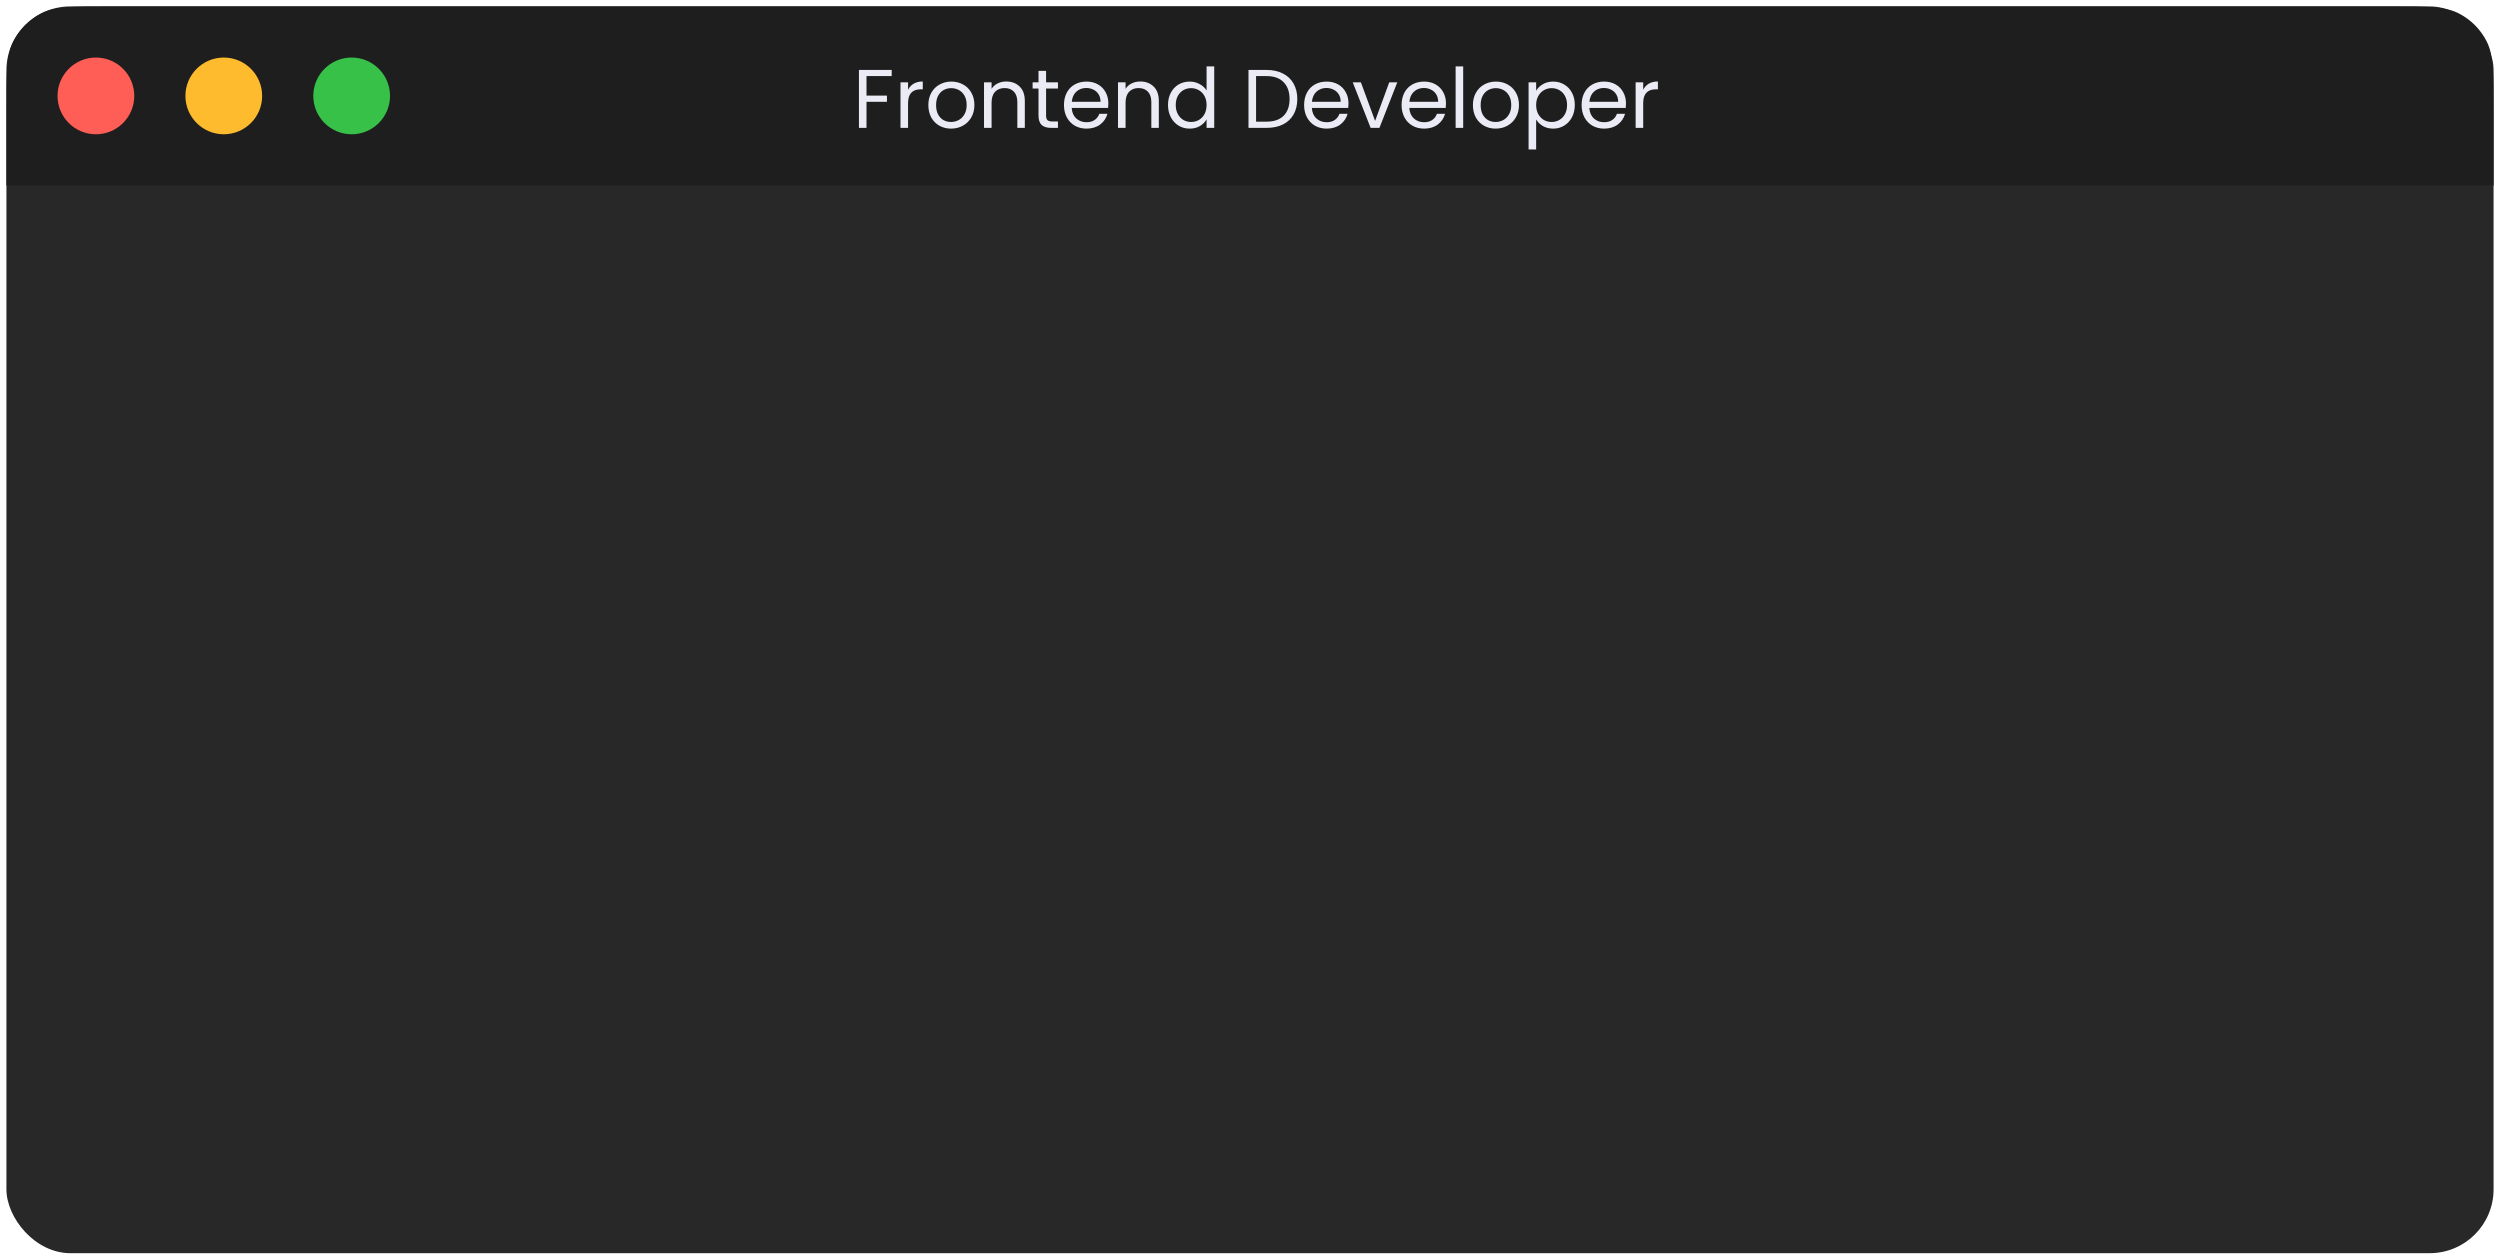 <svg width="391" height="197" viewBox="0 0 391 197" fill="none" xmlns="http://www.w3.org/2000/svg">
<g clip-path="url(#clip0_263_3104)">
<rect x="1" y="1" width="389" height="195" fill="#282828"/>
</g>
<rect x="0.75" y="0.75" width="389.5" height="195.5" rx="10.25" stroke="white" stroke-opacity="0.12" stroke-width="0.5"/>
<g filter="url(#filter0_di_263_3104)">
<path d="M1 17C1 11.399 1 8.599 2.09 6.46C3.049 4.578 4.578 3.049 6.46 2.09C8.599 1 11.399 1 17 1H374C379.601 1 382.401 1 384.54 2.09C386.422 3.049 387.951 4.578 388.91 6.46C390 8.599 390 11.399 390 17V29H1V17Z" fill="#1E1E1E"/>
<path fill-rule="evenodd" clip-rule="evenodd" d="M15 21C18.314 21 21 18.314 21 15C21 11.686 18.314 9 15 9C11.686 9 9 11.686 9 15C9 18.314 11.686 21 15 21Z" fill="#FF5E57"/>
<path fill-rule="evenodd" clip-rule="evenodd" d="M35 21C38.314 21 41 18.314 41 15C41 11.686 38.314 9 35 9C31.686 9 29 11.686 29 15C29 18.314 31.686 21 35 21Z" fill="#FFBB2E"/>
<path fill-rule="evenodd" clip-rule="evenodd" d="M55 21C58.314 21 61 18.314 61 15C61 11.686 58.314 9 55 9C51.686 9 49 11.686 49 15C49 18.314 51.686 21 55 21Z" fill="#38C149"/>
<path d="M139.461 10.939V11.901H135.522V14.956H138.72V15.918H135.522V20H134.339V10.939H139.461ZM142.021 14.033C142.229 13.626 142.524 13.309 142.905 13.084C143.295 12.859 143.768 12.746 144.322 12.746V13.968H144.01C142.684 13.968 142.021 14.687 142.021 16.126V20H140.838V12.876H142.021V14.033ZM148.743 20.117C148.076 20.117 147.469 19.965 146.923 19.662C146.386 19.359 145.961 18.93 145.649 18.375C145.346 17.812 145.194 17.162 145.194 16.425C145.194 15.697 145.35 15.056 145.662 14.501C145.983 13.938 146.416 13.509 146.962 13.214C147.508 12.911 148.119 12.759 148.795 12.759C149.471 12.759 150.082 12.911 150.628 13.214C151.174 13.509 151.603 13.933 151.915 14.488C152.236 15.043 152.396 15.688 152.396 16.425C152.396 17.162 152.231 17.812 151.902 18.375C151.581 18.93 151.144 19.359 150.589 19.662C150.034 19.965 149.419 20.117 148.743 20.117ZM148.743 19.077C149.168 19.077 149.566 18.977 149.939 18.778C150.312 18.579 150.611 18.28 150.836 17.881C151.07 17.482 151.187 16.997 151.187 16.425C151.187 15.853 151.074 15.368 150.849 14.969C150.624 14.57 150.329 14.276 149.965 14.085C149.601 13.886 149.207 13.786 148.782 13.786C148.349 13.786 147.95 13.886 147.586 14.085C147.231 14.276 146.945 14.57 146.728 14.969C146.511 15.368 146.403 15.853 146.403 16.425C146.403 17.006 146.507 17.495 146.715 17.894C146.932 18.293 147.218 18.592 147.573 18.791C147.928 18.982 148.318 19.077 148.743 19.077ZM157.37 12.746C158.237 12.746 158.939 13.01 159.476 13.539C160.014 14.059 160.282 14.813 160.282 15.801V20H159.112V15.97C159.112 15.259 158.935 14.718 158.579 14.345C158.224 13.964 157.739 13.773 157.123 13.773C156.499 13.773 156.001 13.968 155.628 14.358C155.264 14.748 155.082 15.316 155.082 16.061V20H153.899V12.876H155.082V13.89C155.316 13.526 155.633 13.244 156.031 13.045C156.439 12.846 156.885 12.746 157.37 12.746ZM163.606 13.851V18.05C163.606 18.397 163.679 18.644 163.827 18.791C163.974 18.93 164.23 18.999 164.594 18.999H165.465V20H164.399C163.74 20 163.246 19.848 162.917 19.545C162.587 19.242 162.423 18.743 162.423 18.05V13.851H161.5V12.876H162.423V11.082H163.606V12.876H165.465V13.851H163.606ZM173.346 16.165C173.346 16.39 173.333 16.629 173.307 16.88H167.613C167.656 17.582 167.895 18.132 168.328 18.531C168.77 18.921 169.303 19.116 169.927 19.116C170.438 19.116 170.863 18.999 171.201 18.765C171.548 18.522 171.79 18.202 171.929 17.803H173.203C173.012 18.488 172.631 19.047 172.059 19.48C171.487 19.905 170.776 20.117 169.927 20.117C169.251 20.117 168.644 19.965 168.107 19.662C167.578 19.359 167.162 18.93 166.859 18.375C166.556 17.812 166.404 17.162 166.404 16.425C166.404 15.688 166.551 15.043 166.846 14.488C167.141 13.933 167.552 13.509 168.081 13.214C168.618 12.911 169.234 12.759 169.927 12.759C170.603 12.759 171.201 12.906 171.721 13.201C172.241 13.496 172.64 13.903 172.917 14.423C173.203 14.934 173.346 15.515 173.346 16.165ZM172.124 15.918C172.124 15.467 172.024 15.082 171.825 14.761C171.626 14.432 171.353 14.185 171.006 14.02C170.668 13.847 170.291 13.76 169.875 13.76C169.277 13.76 168.766 13.951 168.341 14.332C167.925 14.713 167.687 15.242 167.626 15.918H172.124ZM178.327 12.746C179.193 12.746 179.895 13.01 180.433 13.539C180.97 14.059 181.239 14.813 181.239 15.801V20H180.069V15.97C180.069 15.259 179.891 14.718 179.536 14.345C179.18 13.964 178.695 13.773 178.08 13.773C177.456 13.773 176.957 13.968 176.585 14.358C176.221 14.748 176.039 15.316 176.039 16.061V20H174.856V12.876H176.039V13.89C176.273 13.526 176.589 13.244 176.988 13.045C177.395 12.846 177.841 12.746 178.327 12.746ZM182.677 16.412C182.677 15.684 182.824 15.047 183.119 14.501C183.414 13.946 183.817 13.517 184.328 13.214C184.848 12.911 185.429 12.759 186.07 12.759C186.625 12.759 187.14 12.889 187.617 13.149C188.094 13.4 188.458 13.734 188.709 14.15V10.38H189.905V20H188.709V18.661C188.475 19.086 188.128 19.437 187.669 19.714C187.21 19.983 186.672 20.117 186.057 20.117C185.424 20.117 184.848 19.961 184.328 19.649C183.817 19.337 183.414 18.899 183.119 18.336C182.824 17.773 182.677 17.131 182.677 16.412ZM188.709 16.425C188.709 15.888 188.601 15.42 188.384 15.021C188.167 14.622 187.873 14.319 187.5 14.111C187.136 13.894 186.733 13.786 186.291 13.786C185.849 13.786 185.446 13.89 185.082 14.098C184.718 14.306 184.428 14.609 184.211 15.008C183.994 15.407 183.886 15.875 183.886 16.412C183.886 16.958 183.994 17.435 184.211 17.842C184.428 18.241 184.718 18.548 185.082 18.765C185.446 18.973 185.849 19.077 186.291 19.077C186.733 19.077 187.136 18.973 187.5 18.765C187.873 18.548 188.167 18.241 188.384 17.842C188.601 17.435 188.709 16.962 188.709 16.425ZM198.087 10.939C199.075 10.939 199.929 11.125 200.648 11.498C201.376 11.862 201.931 12.386 202.312 13.071C202.702 13.756 202.897 14.562 202.897 15.489C202.897 16.416 202.702 17.222 202.312 17.907C201.931 18.583 201.376 19.103 200.648 19.467C199.929 19.822 199.075 20 198.087 20H195.266V10.939H198.087ZM198.087 19.025C199.257 19.025 200.15 18.717 200.765 18.102C201.38 17.478 201.688 16.607 201.688 15.489C201.688 14.362 201.376 13.483 200.752 12.85C200.137 12.217 199.248 11.901 198.087 11.901H196.449V19.025H198.087ZM210.905 16.165C210.905 16.39 210.892 16.629 210.866 16.88H205.172C205.216 17.582 205.454 18.132 205.887 18.531C206.329 18.921 206.862 19.116 207.486 19.116C207.998 19.116 208.422 18.999 208.76 18.765C209.107 18.522 209.35 18.202 209.488 17.803H210.762C210.572 18.488 210.19 19.047 209.618 19.48C209.046 19.905 208.336 20.117 207.486 20.117C206.81 20.117 206.204 19.965 205.666 19.662C205.138 19.359 204.722 18.93 204.418 18.375C204.115 17.812 203.963 17.162 203.963 16.425C203.963 15.688 204.111 15.043 204.405 14.488C204.7 13.933 205.112 13.509 205.64 13.214C206.178 12.911 206.793 12.759 207.486 12.759C208.162 12.759 208.76 12.906 209.28 13.201C209.8 13.496 210.199 13.903 210.476 14.423C210.762 14.934 210.905 15.515 210.905 16.165ZM209.683 15.918C209.683 15.467 209.584 15.082 209.384 14.761C209.185 14.432 208.912 14.185 208.565 14.02C208.227 13.847 207.85 13.76 207.434 13.76C206.836 13.76 206.325 13.951 205.9 14.332C205.484 14.713 205.246 15.242 205.185 15.918H209.683ZM215.067 18.908L217.277 12.876H218.538L215.743 20H214.365L211.57 12.876H212.844L215.067 18.908ZM226.15 16.165C226.15 16.39 226.137 16.629 226.111 16.88H220.417C220.46 17.582 220.699 18.132 221.132 18.531C221.574 18.921 222.107 19.116 222.731 19.116C223.242 19.116 223.667 18.999 224.005 18.765C224.352 18.522 224.594 18.202 224.733 17.803H226.007C225.816 18.488 225.435 19.047 224.863 19.48C224.291 19.905 223.58 20.117 222.731 20.117C222.055 20.117 221.448 19.965 220.911 19.662C220.382 19.359 219.966 18.93 219.663 18.375C219.36 17.812 219.208 17.162 219.208 16.425C219.208 15.688 219.355 15.043 219.65 14.488C219.945 13.933 220.356 13.509 220.885 13.214C221.422 12.911 222.038 12.759 222.731 12.759C223.407 12.759 224.005 12.906 224.525 13.201C225.045 13.496 225.444 13.903 225.721 14.423C226.007 14.934 226.15 15.515 226.15 16.165ZM224.928 15.918C224.928 15.467 224.828 15.082 224.629 14.761C224.43 14.432 224.157 14.185 223.81 14.02C223.472 13.847 223.095 13.76 222.679 13.76C222.081 13.76 221.57 13.951 221.145 14.332C220.729 14.713 220.491 15.242 220.43 15.918H224.928ZM228.843 10.38V20H227.66V10.38H228.843ZM233.914 20.117C233.246 20.117 232.64 19.965 232.094 19.662C231.556 19.359 231.132 18.93 230.82 18.375C230.516 17.812 230.365 17.162 230.365 16.425C230.365 15.697 230.521 15.056 230.833 14.501C231.153 13.938 231.587 13.509 232.133 13.214C232.679 12.911 233.29 12.759 233.966 12.759C234.642 12.759 235.253 12.911 235.799 13.214C236.345 13.509 236.774 13.933 237.086 14.488C237.406 15.043 237.567 15.688 237.567 16.425C237.567 17.162 237.402 17.812 237.073 18.375C236.752 18.93 236.314 19.359 235.76 19.662C235.205 19.965 234.59 20.117 233.914 20.117ZM233.914 19.077C234.338 19.077 234.737 18.977 235.11 18.778C235.482 18.579 235.781 18.28 236.007 17.881C236.241 17.482 236.358 16.997 236.358 16.425C236.358 15.853 236.245 15.368 236.02 14.969C235.794 14.57 235.5 14.276 235.136 14.085C234.772 13.886 234.377 13.786 233.953 13.786C233.519 13.786 233.121 13.886 232.757 14.085C232.401 14.276 232.115 14.57 231.899 14.969C231.682 15.368 231.574 15.853 231.574 16.425C231.574 17.006 231.678 17.495 231.886 17.894C232.102 18.293 232.388 18.592 232.744 18.791C233.099 18.982 233.489 19.077 233.914 19.077ZM240.253 14.189C240.487 13.782 240.834 13.444 241.293 13.175C241.761 12.898 242.303 12.759 242.918 12.759C243.551 12.759 244.123 12.911 244.634 13.214C245.154 13.517 245.562 13.946 245.856 14.501C246.151 15.047 246.298 15.684 246.298 16.412C246.298 17.131 246.151 17.773 245.856 18.336C245.562 18.899 245.154 19.337 244.634 19.649C244.123 19.961 243.551 20.117 242.918 20.117C242.312 20.117 241.774 19.983 241.306 19.714C240.847 19.437 240.496 19.094 240.253 18.687V23.38H239.07V12.876H240.253V14.189ZM245.089 16.412C245.089 15.875 244.981 15.407 244.764 15.008C244.548 14.609 244.253 14.306 243.88 14.098C243.516 13.89 243.113 13.786 242.671 13.786C242.238 13.786 241.835 13.894 241.462 14.111C241.098 14.319 240.804 14.627 240.578 15.034C240.362 15.433 240.253 15.896 240.253 16.425C240.253 16.962 240.362 17.435 240.578 17.842C240.804 18.241 241.098 18.548 241.462 18.765C241.835 18.973 242.238 19.077 242.671 19.077C243.113 19.077 243.516 18.973 243.88 18.765C244.253 18.548 244.548 18.241 244.764 17.842C244.981 17.435 245.089 16.958 245.089 16.412ZM254.303 16.165C254.303 16.39 254.29 16.629 254.264 16.88H248.57C248.614 17.582 248.852 18.132 249.285 18.531C249.727 18.921 250.26 19.116 250.884 19.116C251.396 19.116 251.82 18.999 252.158 18.765C252.505 18.522 252.748 18.202 252.886 17.803H254.16C253.97 18.488 253.588 19.047 253.016 19.48C252.444 19.905 251.734 20.117 250.884 20.117C250.208 20.117 249.602 19.965 249.064 19.662C248.536 19.359 248.12 18.93 247.816 18.375C247.513 17.812 247.361 17.162 247.361 16.425C247.361 15.688 247.509 15.043 247.803 14.488C248.098 13.933 248.51 13.509 249.038 13.214C249.576 12.911 250.191 12.759 250.884 12.759C251.56 12.759 252.158 12.906 252.678 13.201C253.198 13.496 253.597 13.903 253.874 14.423C254.16 14.934 254.303 15.515 254.303 16.165ZM253.081 15.918C253.081 15.467 252.982 15.082 252.782 14.761C252.583 14.432 252.31 14.185 251.963 14.02C251.625 13.847 251.248 13.76 250.832 13.76C250.234 13.76 249.723 13.951 249.298 14.332C248.882 14.713 248.644 15.242 248.583 15.918H253.081ZM256.996 14.033C257.204 13.626 257.499 13.309 257.88 13.084C258.27 12.859 258.742 12.746 259.297 12.746V13.968H258.985C257.659 13.968 256.996 14.687 256.996 16.126V20H255.813V12.876H256.996V14.033Z" fill="#EBEBF5"/>
</g>
<defs>
<filter id="filter0_di_263_3104" x="1" y="1" width="389" height="28.5" filterUnits="userSpaceOnUse" color-interpolation-filters="sRGB">
<feFlood flood-opacity="0" result="BackgroundImageFix"/>
<feColorMatrix in="SourceAlpha" type="matrix" values="0 0 0 0 0 0 0 0 0 0 0 0 0 0 0 0 0 0 127 0" result="hardAlpha"/>
<feOffset dy="0.5"/>
<feColorMatrix type="matrix" values="0 0 0 0 0 0 0 0 0 0 0 0 0 0 0 0 0 0 0.15 0"/>
<feBlend mode="normal" in2="BackgroundImageFix" result="effect1_dropShadow_263_3104"/>
<feBlend mode="normal" in="SourceGraphic" in2="effect1_dropShadow_263_3104" result="shape"/>
<feColorMatrix in="SourceAlpha" type="matrix" values="0 0 0 0 0 0 0 0 0 0 0 0 0 0 0 0 0 0 127 0" result="hardAlpha"/>
<feOffset dy="-0.5"/>
<feComposite in2="hardAlpha" operator="arithmetic" k2="-1" k3="1"/>
<feColorMatrix type="matrix" values="0 0 0 0 0 0 0 0 0 0 0 0 0 0 0 0 0 0 0.05 0"/>
<feBlend mode="normal" in2="shape" result="effect2_innerShadow_263_3104"/>
</filter>
<clipPath id="clip0_263_3104">
<rect x="1" y="1" width="389" height="195" rx="10" fill="white"/>
</clipPath>
</defs>
</svg>
